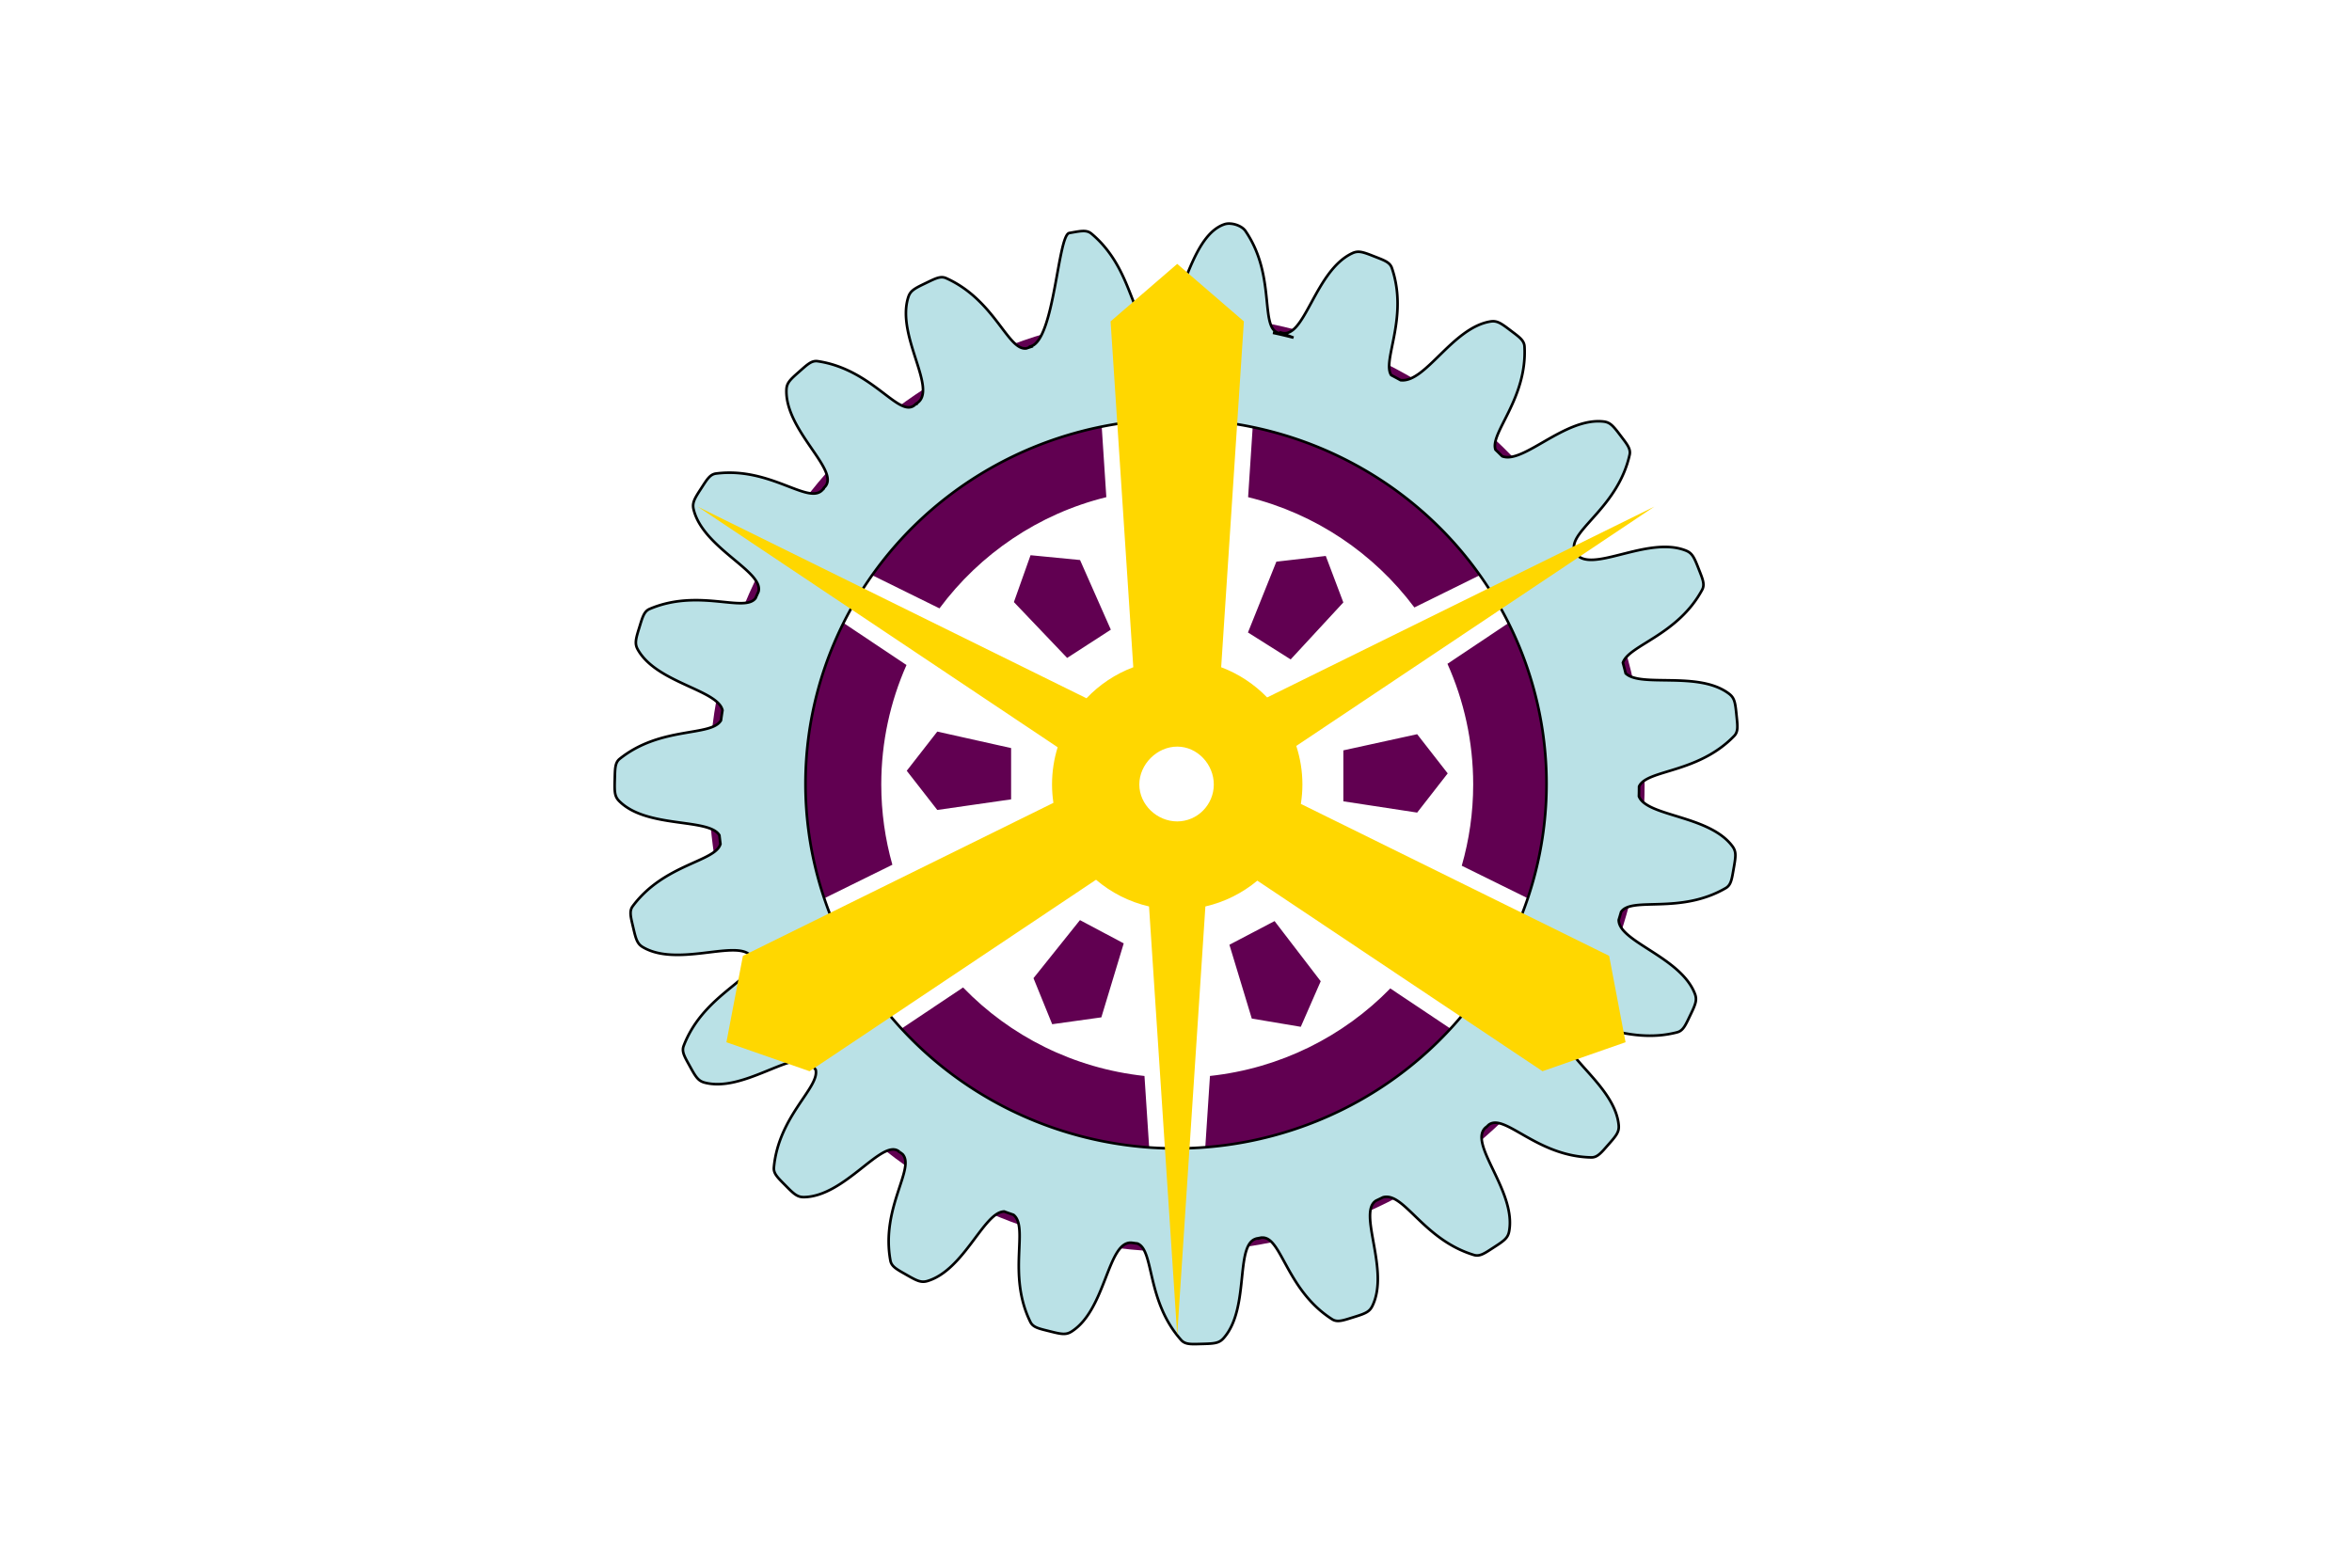 <?xml version="1.0" encoding="UTF-8" standalone="no"?>
<!-- Created with Inkscape (http://www.inkscape.org/) -->

<svg
   width="150mm"
   height="100mm"
   viewBox="0 0 150 100"
   version="1.1"
   id="svg5"
   inkscape:version="1.2 (dc2aedaf03, 2022-05-15)"
   sodipodi:docname="kyoto.svg"
   xmlns:inkscape="http://www.inkscape.org/namespaces/inkscape"
   xmlns:sodipodi="http://sodipodi.sourceforge.net/DTD/sodipodi-0.dtd"
   xmlns="http://www.w3.org/2000/svg"
   xmlns:svg="http://www.w3.org/2000/svg">
  <sodipodi:namedview
     id="namedview7"
     pagecolor="#ffffff"
     bordercolor="#666666"
     borderopacity="1.0"
     inkscape:showpageshadow="2"
     inkscape:pageopacity="0.0"
     inkscape:pagecheckerboard="0"
     inkscape:deskcolor="#d1d1d1"
     inkscape:document-units="mm"
     showgrid="false"
     inkscape:zoom="0.26362494"
     inkscape:cx="-616.40601"
     inkscape:cy="546.23056"
     inkscape:window-width="1920"
     inkscape:window-height="1017"
     inkscape:window-x="-8"
     inkscape:window-y="-8"
     inkscape:window-maximized="1"
     inkscape:current-layer="layer1" />
  <defs
     id="defs2" />
  <g
     inkscape:label="Layer 1"
     inkscape:groupmode="layer"
     id="layer1"
     transform="translate(-10.645,-60.678)">
    <rect
       width="150"
       height="100"
       x="10.645"
       y="60.678"
       id="rect2532"
       style="fill:#ffffff;stroke:none;stroke-width:0.167" />
    <path
       d="m 80.473,81.209 c -8.367,1.483 -15.513,6.445 -19.917,13.344 l 10.005,4.932 c 2.577,-3.471 6.315,-6.03 10.641,-7.094 l -0.729,-11.146 c -6.3e-4,-0.013 3.4e-4,-0.024 0,-0.036 z m 10.5,0 c -3.3e-4,0.013 6.3e-4,0.024 0,0.036 l -0.729,11.146 c 4.304,1.058 8.028,3.593 10.604,7.036 l 9.969,-4.917 c -4.39,-6.875 -11.502,-11.822 -19.844,-13.302 z m -14.604,14.885 -1.062,2.99 3.396,3.562 2.786,-1.802 -1.964,-4.443 z m 18.828,0.047 -3.151,0.365 -1.812,4.516 2.724,1.719 3.359,-3.635 z m 16.979,0.719 -9.219,6.161 c 1.053,2.351 1.641,4.956 1.641,7.698 0,1.802 -0.257,3.539 -0.729,5.182 l 9.844,4.854 c 0.03,0.015 0.061,0.03 0.088,0.047 1.12,-3.145 1.729,-6.538 1.729,-10.083 0,-4.999 -1.209,-9.714 -3.354,-13.859 z m -52.974,0.057 c -2.137,4.132 -3.349,8.825 -3.349,13.802 0,3.528 0.61,6.905 1.724,10.036 10e-4,-6.3e-4 0.004,6.3e-4 0.005,0 l 9.974,-4.917 c -0.459,-1.624 -0.708,-3.342 -0.708,-5.12 0,-2.714 0.576,-5.288 1.609,-7.62 z m 11.219,10.427 -1.948,2.5 1.948,2.5 4.708,-0.677 v -3.271 z m 30.604,0.167 -4.708,1.031 v 3.25 l 4.708,0.719 1.948,-2.5 z m -21.505,11.859 -2.964,3.703 1.193,2.938 3.135,-0.438 1.427,-4.719 z m 12.411,0.062 -2.88,1.51 1.427,4.708 3.125,0.526 1.271,-2.906 z m -19.865,4.234 -9.234,6.177 c -0.013,0.009 -0.028,0.013 -0.042,0.021 5.202,6.206 12.895,10.248 21.578,10.63 l -0.734,-11.182 c -4.531,-0.49 -8.582,-2.554 -11.568,-5.646 z m 27.245,0.062 c -2.979,3.054 -7.002,5.096 -11.5,5.583 l -0.734,11.182 c 8.659,-0.382 16.321,-4.404 21.505,-10.583 -0.042,-0.02 -0.081,-0.042 -0.12,-0.068 z"
       id="path2489-1"
       style="fill:#610051;stroke:none;stroke-width:0.167" />
    <path
       id="path13"
       style="fill:#bae1e6;fill-opacity:1;fill-rule:nonzero;stroke:#000000;stroke-width:0.167"
       d="m 89.088,74.941 c -0.129,-0.006 -0.254,0.009 -0.365,0.047 -2.408,0.834 -2.76,6.341 -4.335,6.296 -0.118,-0.003 -0.07,0.005 0.099,0.022 -0.227,0.01 -0.453,0.022 -0.68,0.037 0.124,-0.024 0.523,-0.102 0.42,-0.08 -1.479,0.316 -1.174,-3.346 -3.98,-5.684 -0.314,-0.261 -0.701,-0.16 -1.407,-0.038 -0.738,0.128 -0.941,6.852 -2.469,7.234 -0.122,0.031 -0.049,0.021 0.145,-0.013 -0.138,0.045 -0.276,0.091 -0.413,0.139 -1.186,0.161 -1.998,-3.083 -5.116,-4.478 -0.373,-0.167 -0.718,0.036 -1.365,0.344 -0.676,0.323 -0.923,0.468 -1.051,0.865 -0.797,2.488 1.918,5.888 0.544,6.773 -0.006,5e-4 -0.024,0.012 -0.057,0.038 -0.036,0.023 -0.041,0.029 -0.028,0.026 -1.004,1.005 -2.654,-2.221 -6.234,-2.75 -0.404,-0.059 -0.682,0.229 -1.22,0.701 -0.563,0.493 -0.762,0.7 -0.777,1.117 -0.096,2.648 3.543,5.222 2.409,6.24 -0.023,0.029 -0.035,0.046 -0.038,0.056 -0.837,1.219 -3.291,-1.406 -6.859,-0.949 -0.405,0.052 -0.595,0.405 -0.986,1.005 -0.408,0.627 -0.544,0.88 -0.446,1.285 0.6,2.476 4.501,3.951 4.136,5.248 -0.063,0.137 -0.125,0.275 -0.185,0.412 -0.709,0.947 -3.624,-0.642 -6.751,0.686 -0.376,0.16 -0.464,0.55 -0.677,1.234 -0.223,0.715 -0.285,0.995 -0.081,1.359 1.2,2.136 5.088,2.555 5.4,3.872 -0.035,0.214 -0.067,0.429 -0.097,0.644 -0.619,1.058 -3.825,0.345 -6.456,2.453 -0.319,0.255 -0.297,0.655 -0.318,1.371 -0.021,0.748 -0.006,1.035 0.289,1.329 1.764,1.763 5.731,1.058 6.385,2.177 0.021,0.184 0.043,0.368 0.067,0.552 -0.322,1.141 -3.59,1.272 -5.594,3.97 -0.243,0.328 -0.121,0.709 0.041,1.407 0.169,0.729 0.257,1.003 0.617,1.213 2.121,1.239 5.702,-0.381 6.752,0.437 0.078,0.197 0.158,0.393 0.241,0.588 -0.17,1.142 -3.219,2.166 -4.403,5.267 -0.145,0.381 0.075,0.715 0.42,1.343 0.36,0.656 0.519,0.895 0.923,1 2.42,0.63 5.495,-2.002 6.693,-1.317 0.126,0.166 0.253,0.331 0.383,0.494 0.27,1.132 -2.365,2.942 -2.664,6.232 -0.037,0.407 0.266,0.668 0.768,1.18 0.524,0.534 0.742,0.721 1.159,0.714 2.605,-0.051 4.936,-3.702 6.018,-2.935 0.016,0.013 0.033,0.025 0.049,0.037 -0.074,-0.035 -0.043,-0.015 0.056,0.042 0.05,0.038 0.1,0.076 0.15,0.113 0.84,0.899 -1.394,3.418 -0.769,6.792 0.075,0.402 0.438,0.571 1.059,0.928 0.649,0.373 0.91,0.494 1.309,0.374 2.346,-0.709 3.596,-4.418 4.894,-4.433 0.194,0.079 0.393,0.139 0.589,0.213 0.995,0.791 -0.423,3.786 1.074,6.83 0.18,0.367 0.576,0.432 1.27,0.607 0.726,0.184 1.009,0.23 1.361,0.006 2.197,-1.401 2.284,-5.735 3.805,-5.665 0.126,0.013 0.251,0.036 0.378,0.047 1.102,0.394 0.555,3.644 2.807,6.164 0.272,0.304 0.671,0.26 1.386,0.243 0.749,-0.019 1.034,-0.05 1.312,-0.361 1.769,-1.973 0.62,-6.28 2.255,-6.38 -0.12,0.047 -0.042,0.027 0.15,-0.033 -0.004,5e-4 -0.009,3.3e-4 -0.013,0.001 0.008,-0.001 0.016,-0.003 0.024,-0.004 -0.003,6.3e-4 -0.008,0.003 -0.011,0.004 1.292,-0.166 1.552,3.31 4.52,5.201 0.344,0.219 0.716,0.07 1.4,-0.141 0.715,-0.221 0.981,-0.328 1.165,-0.702 1.134,-2.305 -0.967,-5.982 0.242,-6.725 0.146,-0.07 0.293,-0.139 0.438,-0.211 1.334,-0.371 2.559,2.701 5.802,3.68 0.391,0.118 0.708,-0.126 1.31,-0.515 0.629,-0.406 0.856,-0.581 0.932,-0.992 0.482,-2.605 -2.742,-5.683 -1.445,-6.666 l -0.002,0.001 c 0.002,-0.001 0.003,-0.003 0.005,-0.004 -0.049,0.063 -0.03,0.045 0.047,-0.042 0.033,-0.03 0.065,-0.06 0.097,-0.09 1.03,-0.752 3.056,2.016 6.535,2.083 0.408,0.008 0.648,-0.313 1.122,-0.85 0.496,-0.561 0.667,-0.791 0.629,-1.206 -0.229,-2.513 -3.807,-4.527 -3.39,-5.809 0.092,-0.143 0.184,-0.285 0.273,-0.429 0.919,-0.819 3.566,1.168 6.848,0.313 0.395,-0.104 0.538,-0.477 0.85,-1.122 0.326,-0.674 0.428,-0.942 0.279,-1.331 -0.898,-2.35 -4.866,-3.323 -4.858,-4.714 0.052,-0.17 0.103,-0.341 0.152,-0.511 0.682,-1 3.757,0.183 6.676,-1.522 0.352,-0.206 0.389,-0.605 0.514,-1.31 0.131,-0.738 0.157,-1.023 -0.092,-1.358 -1.476,-1.985 -5.451,-1.885 -5.962,-3.182 0.006,-0.209 0.008,-0.418 0.009,-0.628 0.49,-1.096 3.737,-0.813 6.066,-3.224 0.283,-0.294 0.211,-0.687 0.141,-1.4 -0.074,-0.745 -0.126,-1.027 -0.456,-1.283 -1.927,-1.488 -5.636,-0.377 -6.606,-1.311 -0.056,-0.226 -0.114,-0.451 -0.175,-0.676 0.363,-1.116 3.49,-1.75 5.054,-4.654 0.193,-0.36 0.017,-0.719 -0.243,-1.387 -0.273,-0.697 -0.399,-0.954 -0.786,-1.111 -2.284,-0.922 -5.605,1.212 -6.806,0.397 -0.111,-0.196 -0.225,-0.391 -0.341,-0.586 -0.063,-1.218 2.822,-2.671 3.549,-5.92 0.089,-0.398 -0.178,-0.697 -0.609,-1.269 -0.451,-0.597 -0.643,-0.811 -1.057,-0.857 -2.469,-0.272 -5.113,2.735 -6.458,2.215 -0.142,-0.141 -0.284,-0.281 -0.428,-0.418 l -3.3e-4,-3.3e-4 c -0.376,-1.059 2.031,-3.242 1.849,-6.582 -0.022,-0.408 -0.36,-0.622 -0.93,-1.056 -0.596,-0.453 -0.838,-0.607 -1.249,-0.539 -2.424,0.403 -4.145,3.936 -5.724,3.741 -0.199,-0.11 -0.398,-0.217 -0.599,-0.322 -0.6,-0.913 1.122,-3.665 0.045,-6.829 -0.132,-0.386 -0.515,-0.502 -1.181,-0.765 -0.696,-0.275 -0.971,-0.357 -1.348,-0.18 -2.399,1.125 -3.025,5.538 -4.528,5.068 -0.213,-0.067 0.158,0.078 0.783,0.316 -0.435,-0.112 -0.873,-0.215 -1.312,-0.307 0.222,0.018 0.669,0.054 0.537,0.046 -1.509,-0.096 -0.225,-3.538 -2.294,-6.548 -0.173,-0.252 -0.593,-0.447 -0.979,-0.464 z m -19.975,11.496 c -0.015,0.01 -0.029,0.02 -0.044,0.03 0.005,-0.006 0.012,-0.013 0.016,-0.017 0.007,-0.003 0.019,-0.009 0.028,-0.012 z m 16.532,0.983 a 23.629,23.257 0 0 1 23.63,23.257 23.629,23.257 0 0 1 -23.63,23.257 23.629,23.257 0 0 1 -23.63,-23.257 23.629,23.257 0 0 1 23.63,-23.257 z m -22.463,4.419 c -0.012,0.015 -0.025,0.029 -0.037,0.044 -0.002,0.003 0.028,-0.045 0.026,-0.042 10e-4,0.001 0.006,-5e-4 0.011,-0.003 z m 27.866,47.793 c -0.021,0.004 -0.043,0.01 -0.065,0.016 0.003,-0.002 0.004,-0.003 0.002,-0.004 0.021,-0.004 0.042,-0.008 0.063,-0.011 z" />
    <path
       d="m 85.723,77.511 -4.25,3.667 1.448,22.062 c -1.142,0.428 -2.159,1.111 -2.984,1.979 l -24.797,-12.224 22.958,15.349 c -0.233,0.75 -0.359,1.548 -0.359,2.375 0,0.399 0.032,0.789 0.088,1.172 l -19.802,9.76 -1.052,5.51 5.302,1.849 18.271,-12.214 c 0.958,0.817 2.112,1.411 3.38,1.703 l 1.797,27.344 1.797,-27.344 c 1.239,-0.285 2.368,-0.858 3.313,-1.646 l 18.187,12.156 5.297,-1.849 -1.047,-5.51 -19.661,-9.693 c 0.063,-0.405 0.099,-0.817 0.099,-1.24 0,-0.858 -0.14,-1.684 -0.391,-2.458 L 116.15,92.995 91.458,105.167 c -0.816,-0.842 -1.814,-1.508 -2.932,-1.927 l 1.448,-22.062 z m 0,30.792 c 1.288,0 2.333,1.129 2.333,2.417 0,1.288 -1.045,2.354 -2.333,2.354 -1.288,0 -2.417,-1.066 -2.417,-2.354 0,-1.288 1.129,-2.417 2.417,-2.417 z"
       id="path2491-8"
       style="fill:#ffd700;stroke:none;stroke-width:0.167" />
  </g>
</svg>
